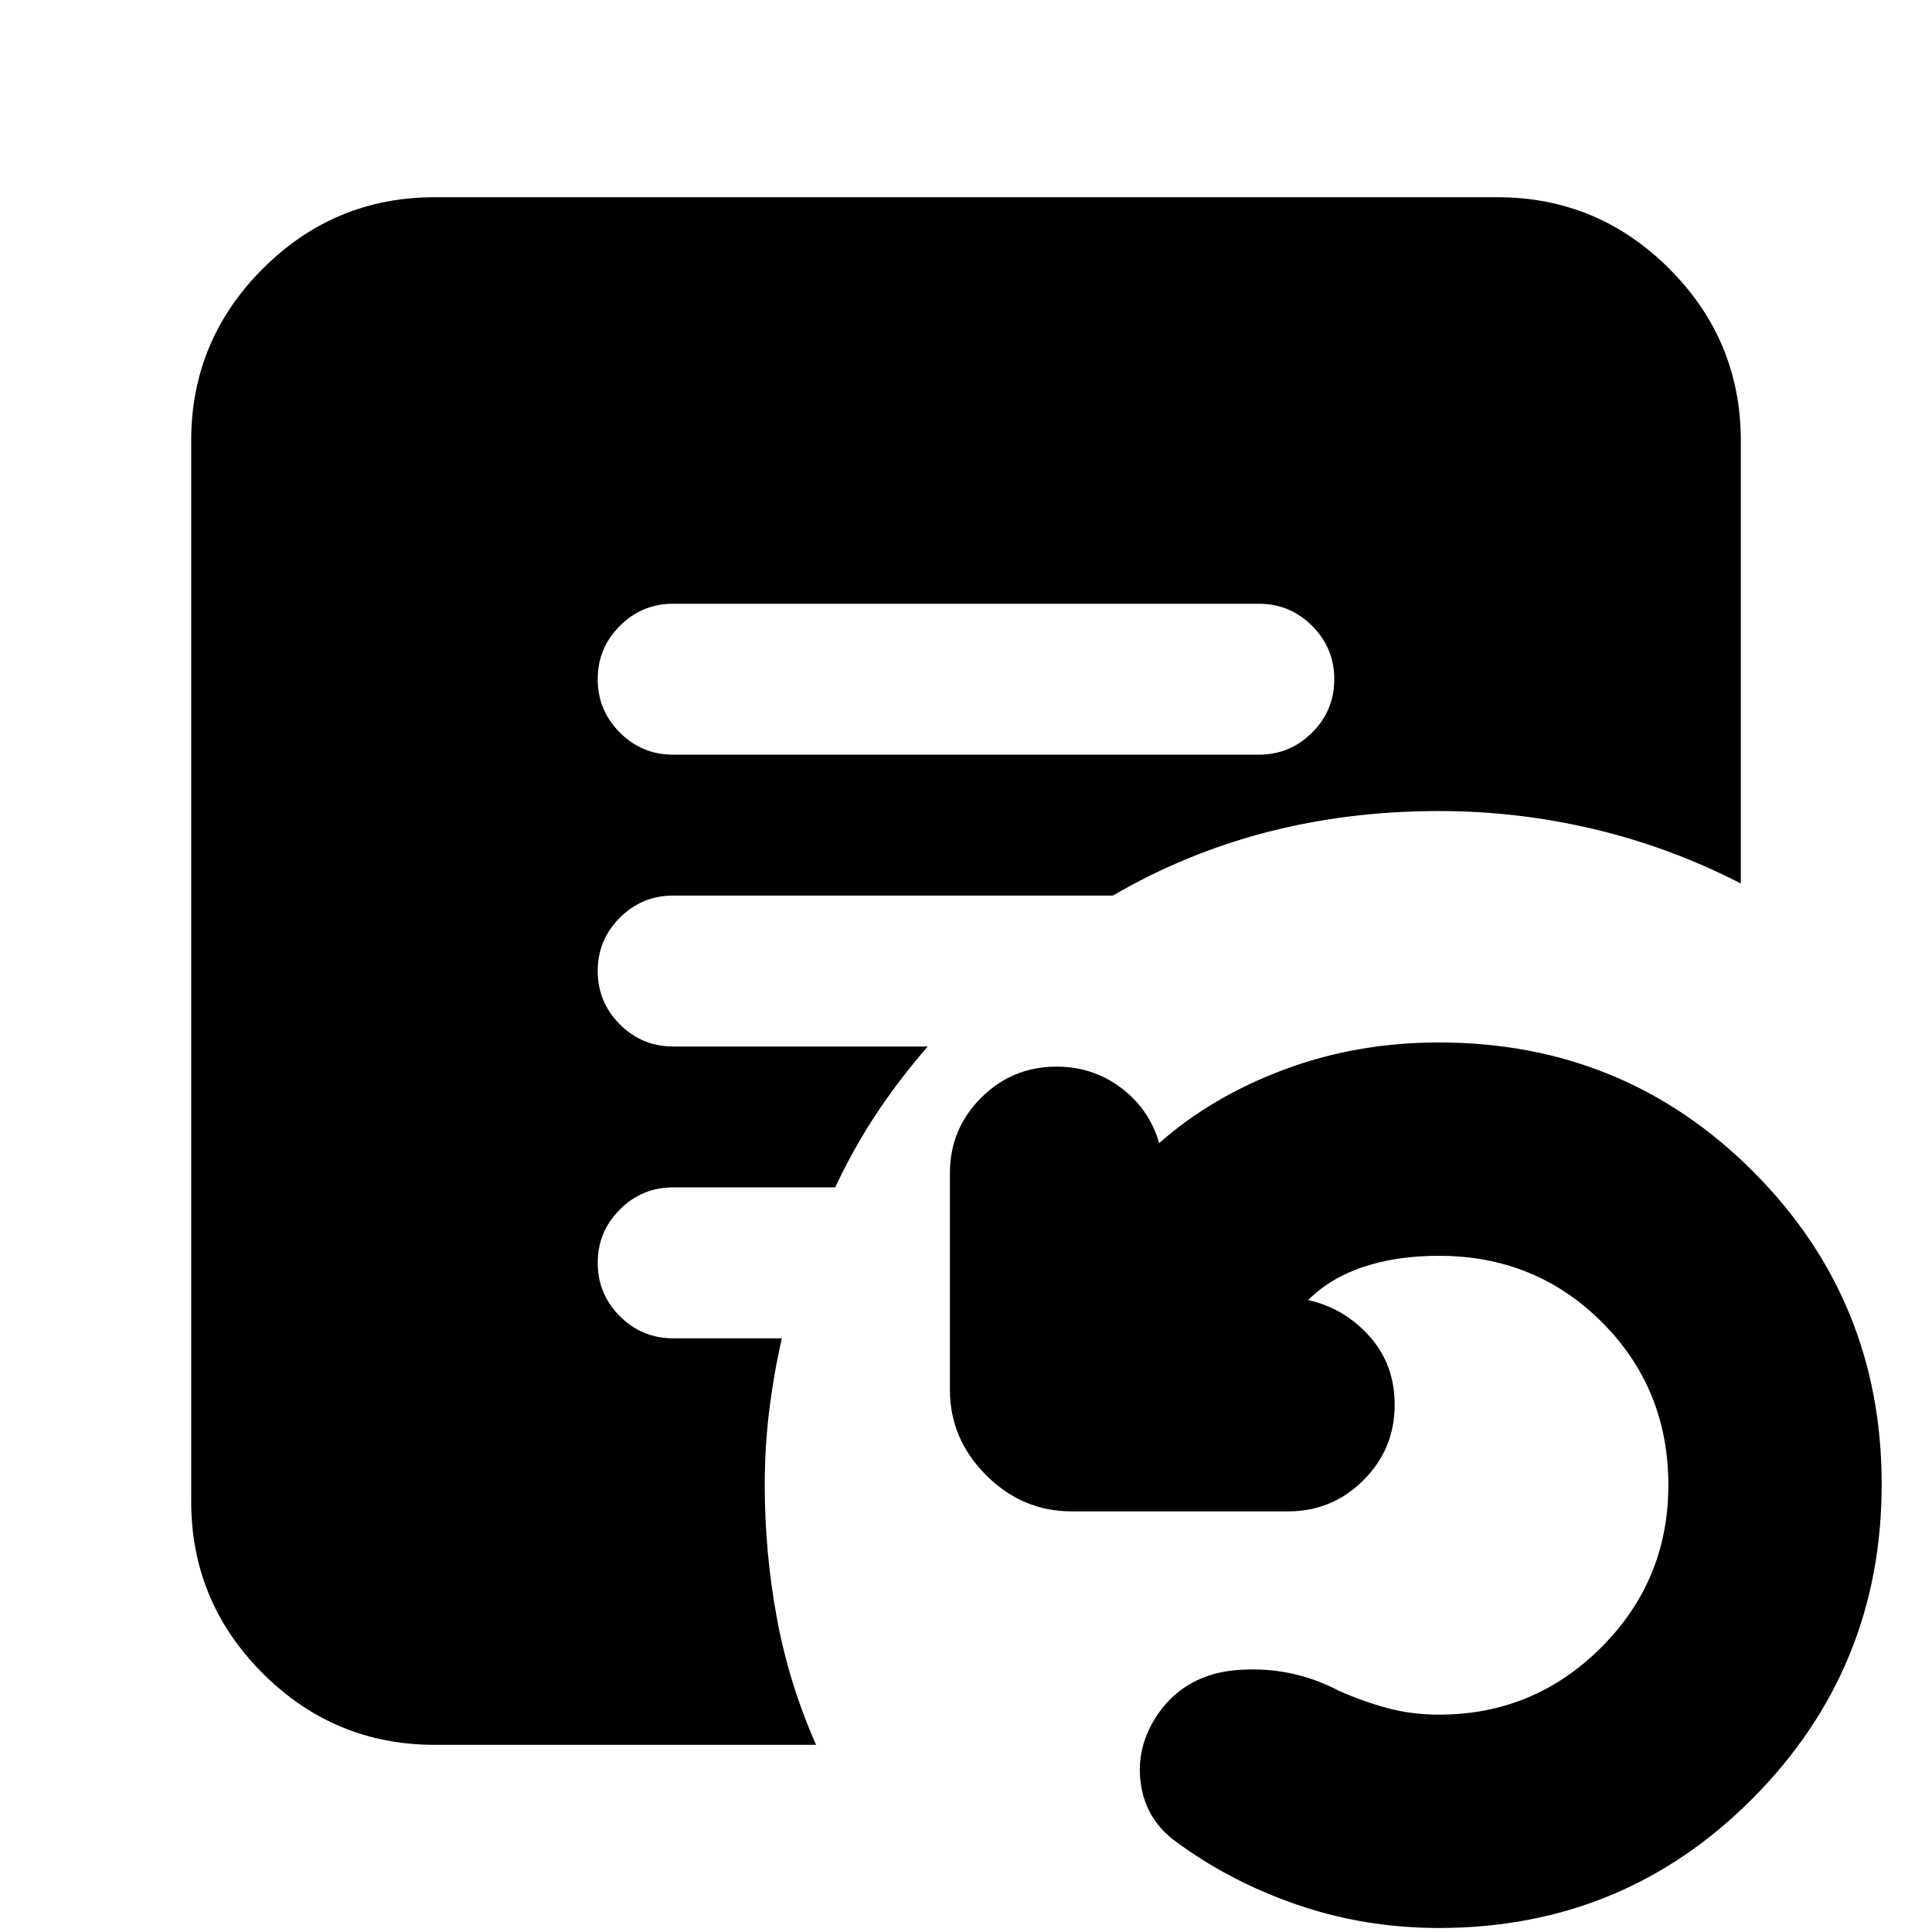 <svg xmlns="http://www.w3.org/2000/svg" height="24" viewBox="0 96 960 960" width="24"><path d="M715 1054q-37 0-70.698-11.64-33.697-11.64-60.802-31.86-14.5-11-16.75-29t8.75-34q14-20 40.25-21.75T665 936q11 5 23.5 8.5T715 948q47.229 0 80.614-33.386Q829 881.229 829 834q0-48-33-81t-81-33q-21 0-37.5 5.5T650 742q18 4 30.5 18t12.5 34q0 22-15.5 37.5T640 847H532.5q-24.5 0-42.5-18t-18-42.5V679q0-22 15.5-37.5T525 626q18 0 32 10.5t19 27.5q26-23 62-36.5t77-13.5q92 0 156 64t64 155.505q0 91.506-64 156Q807 1054 715 1054ZM334.5 471h291q15.5 0 26.5-11t11-26.5q0-15.5-11-26.5t-26.5-11h-291q-15.5 0-26.5 11t-11 26.5q0 15.5 11 26.5t26.5 11ZM216 963q-49.913 0-85.456-35.544Q95 891.912 95 842V315q0-49.912 35.544-85.456Q166.087 194 216 194h528q49.912 0 85.456 35.544Q865 265.088 865 315v220q-35-18-72.912-27-37.912-9-77.088-9-45 0-85.5 10.5T553 541H334.5q-15.5 0-26.5 11t-11 26.5q0 15.5 11 26.5t26.5 11H461q-14.298 16.45-25.553 33.45-11.256 17-20.447 36.55h-80.5q-15.5 0-26.5 11t-11 26.5q0 15.5 11 26.5t26.5 11h54q-4 17.5-6.25 35.658Q380 814.817 380 834q0 33.247 6 65.874Q392 932.5 405.5 963H216Z"/></svg>
